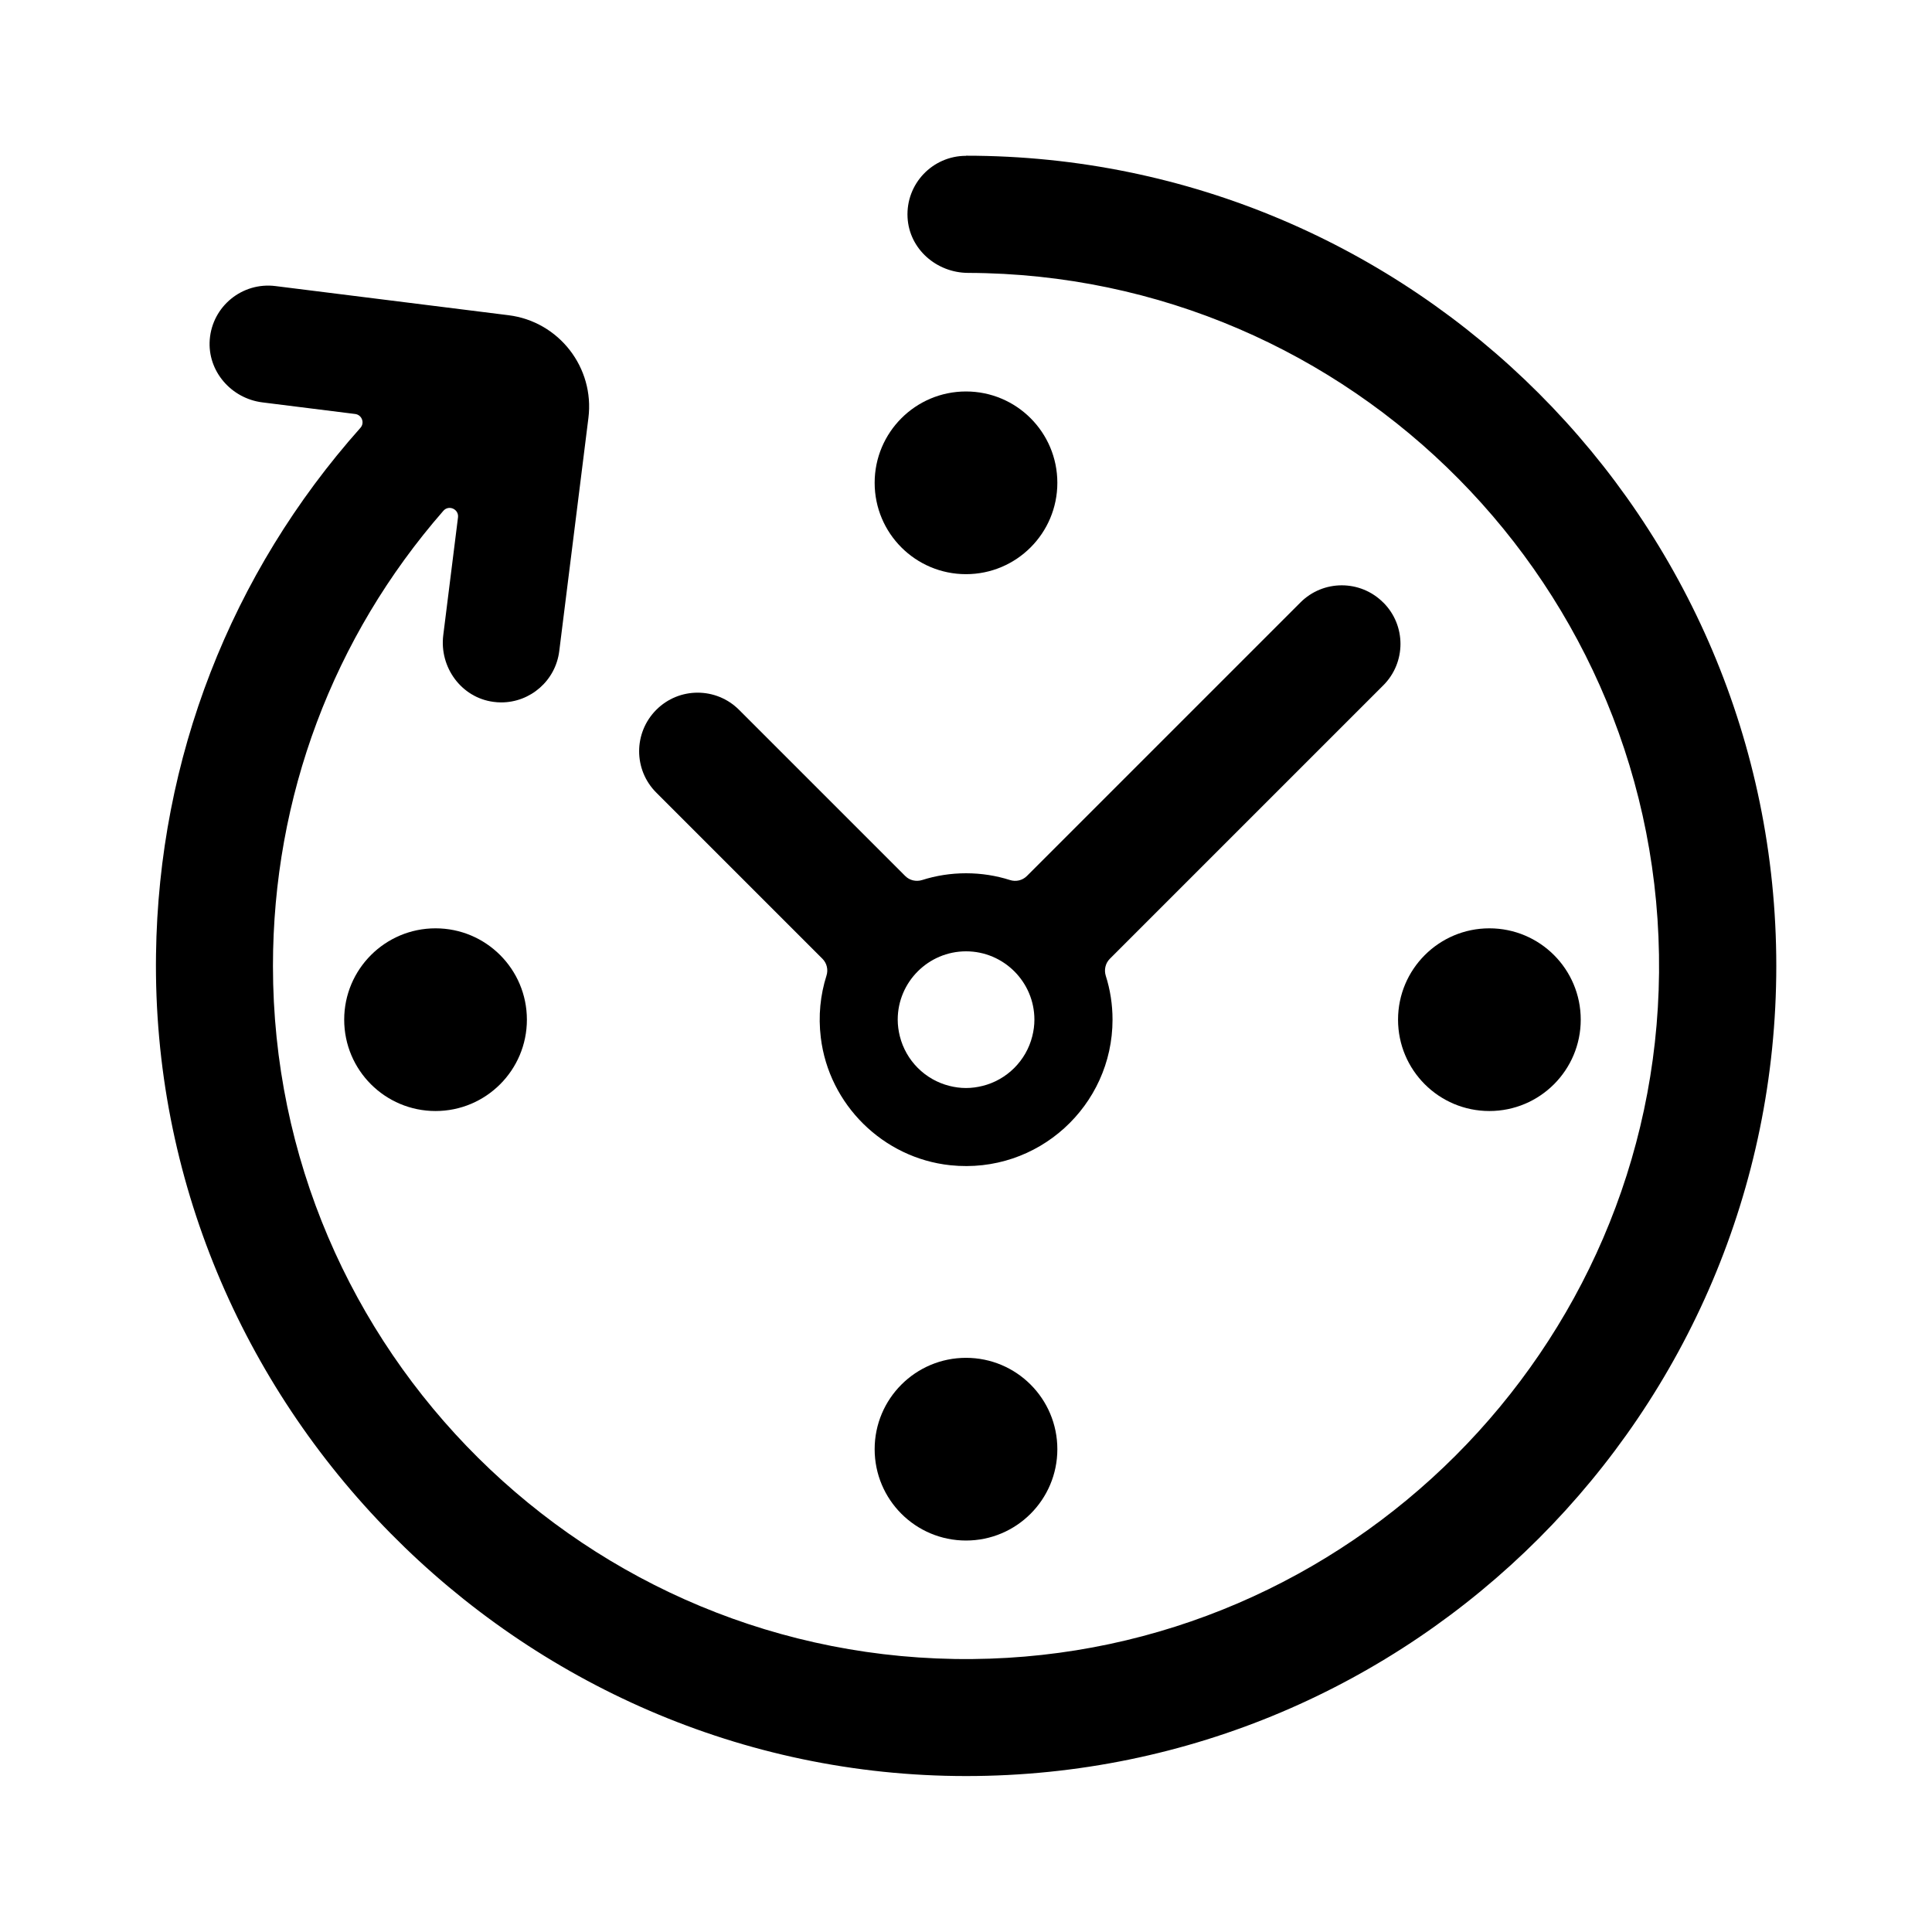 <?xml version="1.0" encoding="utf-8"?>
<!-- Generated by IcoMoon.io -->
<!DOCTYPE svg PUBLIC "-//W3C//DTD SVG 1.1//EN" "http://www.w3.org/Graphics/SVG/1.1/DTD/svg11.dtd">
<svg version="1.1" xmlns="http://www.w3.org/2000/svg" xmlns:xlink="http://www.w3.org/1999/xlink" width="32" height="32" viewBox="0 0 32 32">
<path d="M22.91 9.979c-0.379-0.379-0.993-0.379-1.371 0l-4.53 4.53c-0.074 0.074-0.182 0.099-0.281 0.067-0.23-0.073-0.474-0.112-0.727-0.112s-0.498 0.039-0.727 0.112c-0.099 0.031-0.208 0.007-0.281-0.067l-2.752-2.752c-0.379-0.379-0.993-0.379-1.371 0s-0.379 0.993 0 1.371l2.752 2.752c0.073 0.073 0.099 0.181 0.067 0.28-0.101 0.318-0.138 0.665-0.094 1.025 0.134 1.111 1.032 1.997 2.145 2.115 1.454 0.153 2.687-0.988 2.687-2.411 0-0.253-0.039-0.498-0.112-0.727-0.031-0.099-0.006-0.208 0.067-0.281l4.53-4.53c0.379-0.379 0.379-0.993-0-1.371zM16.274 17.986c-0.088 0.022-0.18 0.035-0.274 0.035s-0.186-0.013-0.274-0.035c-0.404-0.101-0.721-0.419-0.822-0.823-0.022-0.088-0.035-0.18-0.035-0.274 0-0.624 0.508-1.132 1.132-1.132s1.132 0.508 1.132 1.132c0 0.095-0.013 0.186-0.035 0.274-0.101 0.404-0.419 0.722-0.823 0.823z"></path>
<path d="M17.513 7.997c0 0.835-0.677 1.513-1.513 1.513s-1.513-0.677-1.513-1.513c0-0.835 0.677-1.513 1.513-1.513s1.513 0.677 1.513 1.513z"></path>
<path d="M17.513 24.003c0 0.835-0.677 1.513-1.513 1.513s-1.513-0.677-1.513-1.513c0-0.835 0.677-1.513 1.513-1.513s1.513 0.677 1.513 1.513z"></path>
<path d="M26.182 16.889c0 0.835-0.677 1.513-1.513 1.513s-1.513-0.677-1.513-1.513c0-0.835 0.677-1.513 1.513-1.513s1.513 0.677 1.513 1.513z"></path>
<path d="M8.727 16.889c0 0.835-0.677 1.513-1.513 1.513s-1.513-0.677-1.513-1.513c0-0.835 0.677-1.513 1.513-1.513s1.513 0.677 1.513 1.513z"></path>
<path d="M16 2.581c-0.553 0-0.998 0.463-0.968 1.022 0.028 0.522 0.48 0.915 1.003 0.917 6.35 0.019 11.504 5.221 11.444 11.589-0.058 6.234-5.142 11.315-11.376 11.37-6.377 0.056-11.582-5.115-11.582-11.479 0-2.801 0.997-5.449 2.823-7.54 0.090-0.103 0.258-0.026 0.242 0.109l-0.244 1.95c-0.067 0.532 0.299 1.036 0.831 1.106 0.044 0.006 0.087 0.009 0.129 0.009 0.482 0 0.9-0.359 0.961-0.85l0.483-3.862c0.104-0.834-0.489-1.597-1.323-1.701l-3.862-0.483c-0.547-0.068-1.044 0.333-1.087 0.888-0.040 0.521 0.356 0.975 0.874 1.039l1.535 0.192c0.11 0.014 0.161 0.146 0.087 0.229-2.149 2.413-3.343 5.477-3.386 8.727-0.1 7.424 5.993 13.604 13.418 13.604 7.399 0 13.419-6.020 13.419-13.419s-6.020-13.419-13.419-13.419z"></path>
</svg>
